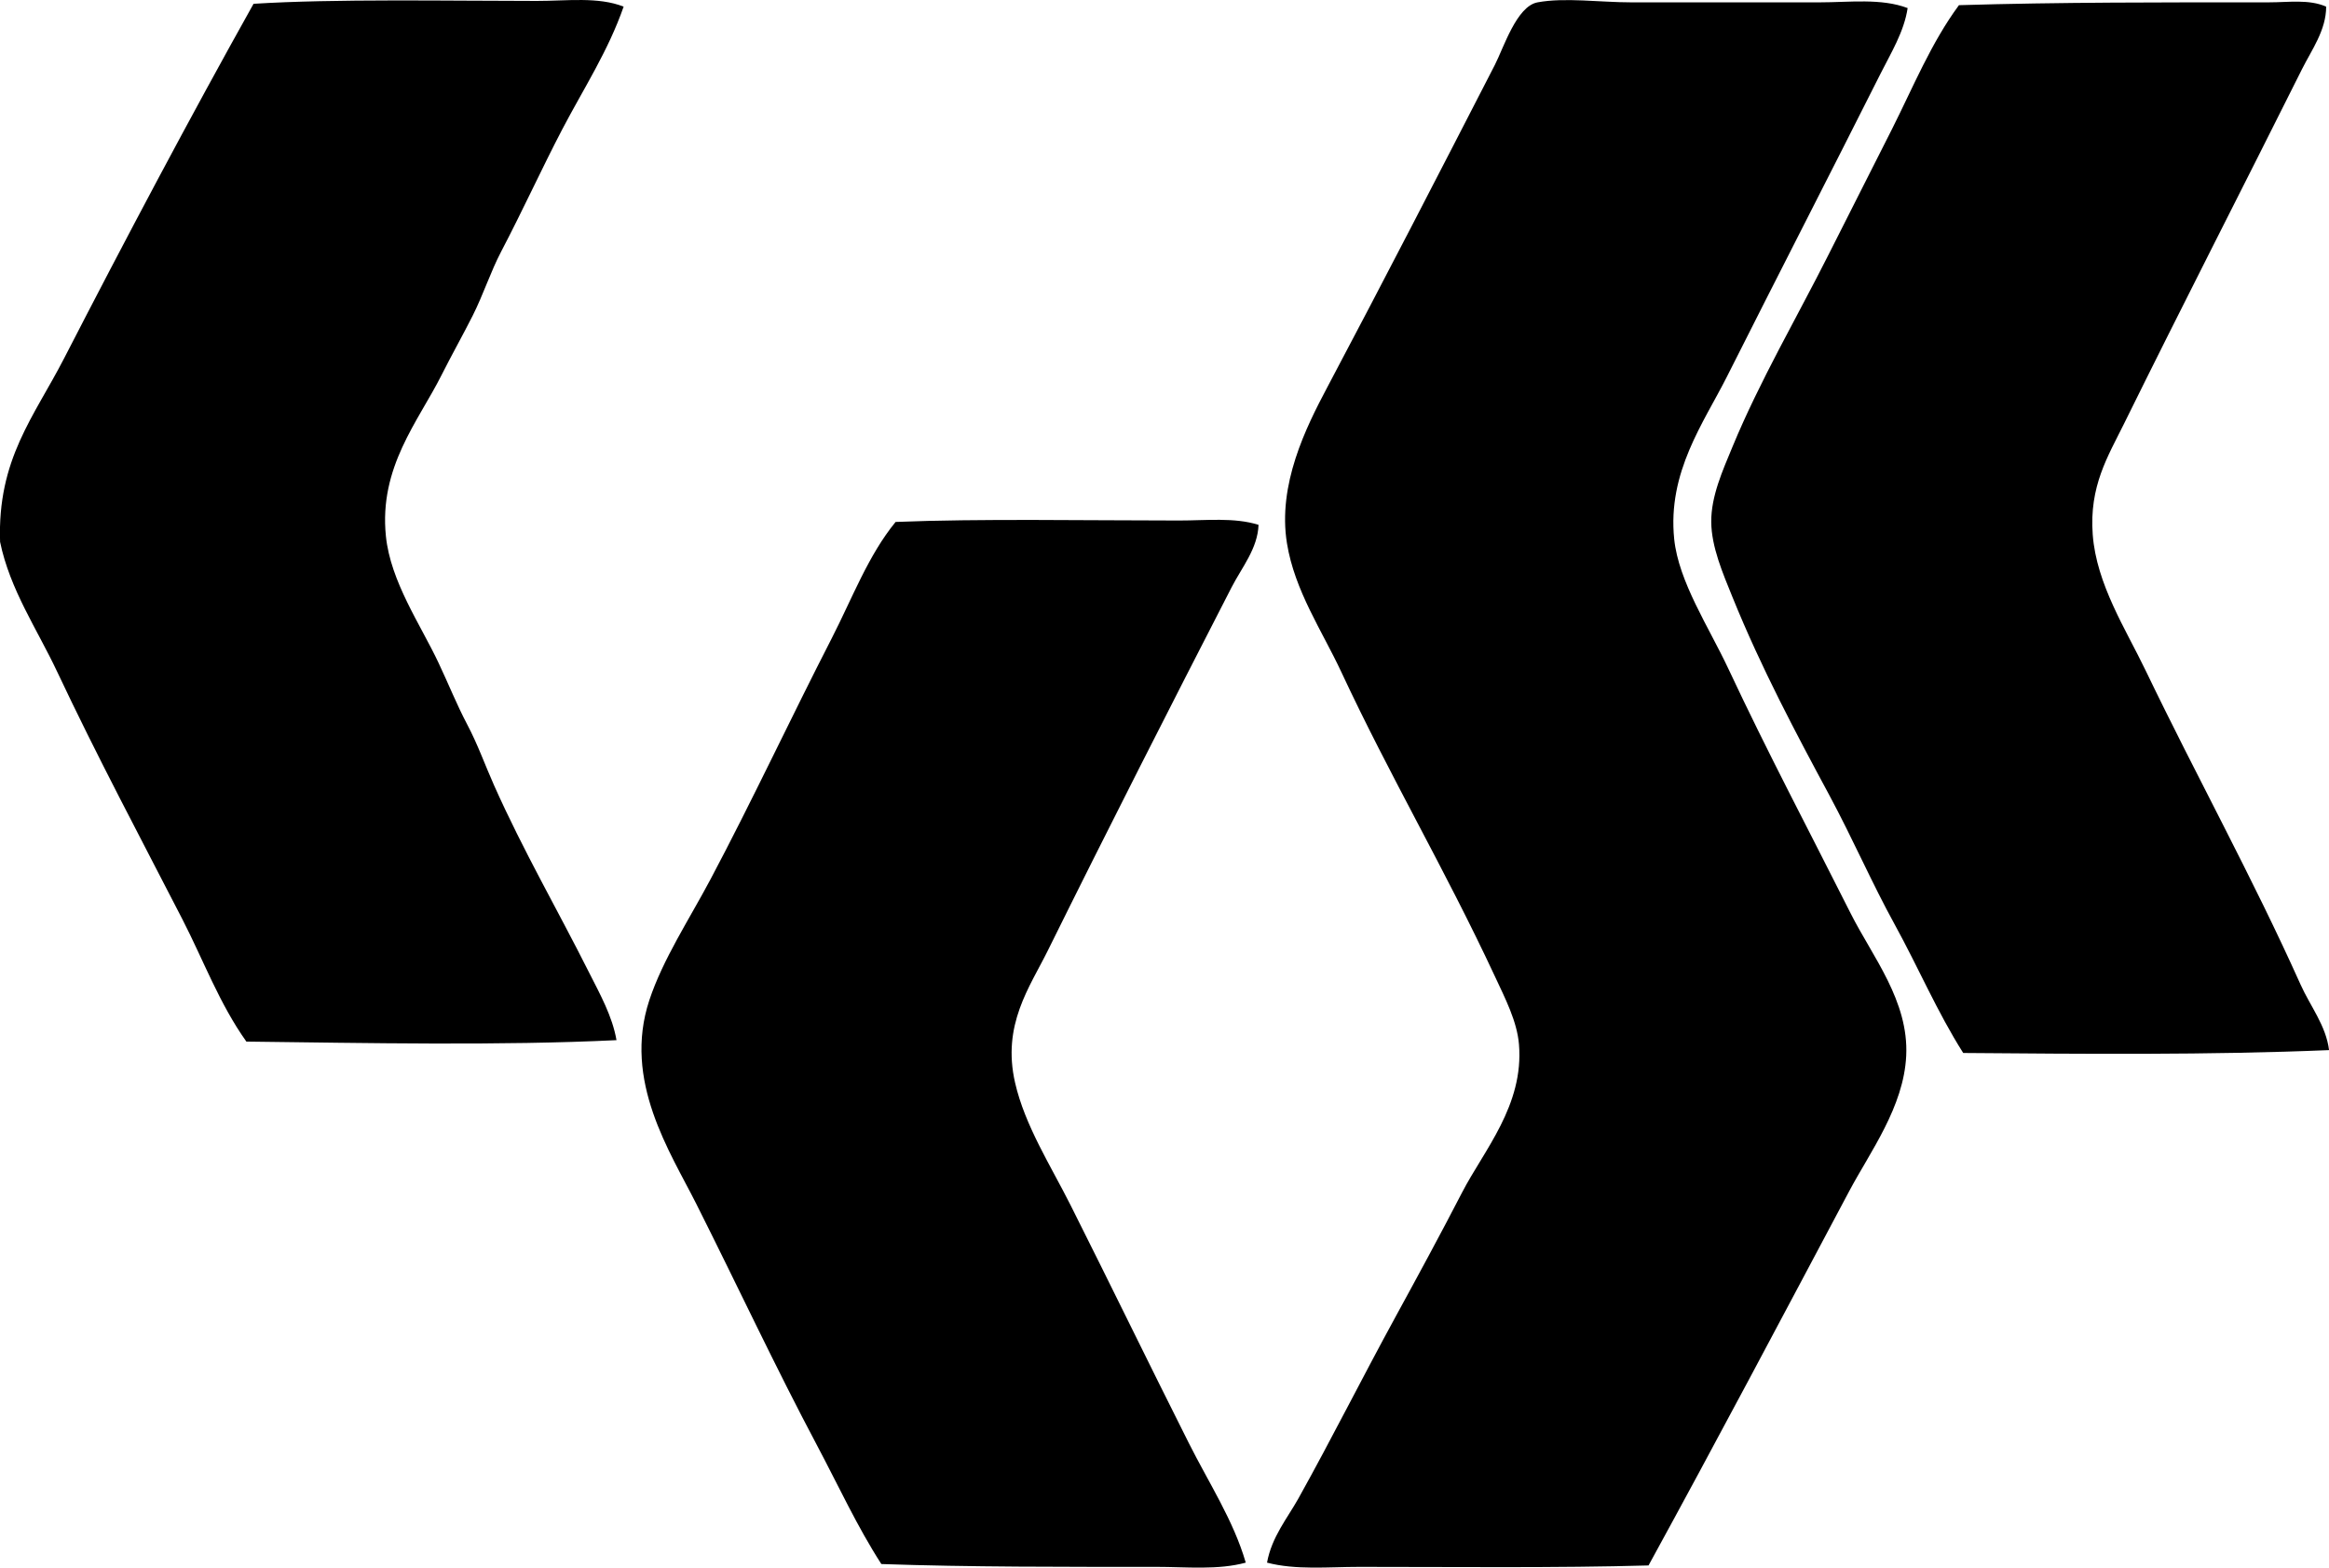 <?xml version="1.0" encoding="iso-8859-1"?>
<!-- Generator: Adobe Illustrator 19.2.0, SVG Export Plug-In . SVG Version: 6.00 Build 0)  -->
<svg version="1.1" xmlns="http://www.w3.org/2000/svg" xmlns:xlink="http://www.w3.org/1999/xlink" x="0px" y="0px"
	 viewBox="0 0 82.855 55.765" style="enable-background:new 0 0 82.855 55.765;" xml:space="preserve">
<g id="east_x5F_kilbride_x5F_development_x5F_corporation">
	<path style="fill-rule:evenodd;clip-rule:evenodd;" d="M22.186,0.236c-0.547,1.573-1.427,2.921-2.178,4.354
		c-0.735,1.406-1.403,2.879-2.177,4.355c-0.378,0.722-0.632,1.522-1.013,2.279c-0.35,0.696-0.748,1.399-1.114,2.127
		c-0.825,1.641-2.227,3.266-1.975,5.723c0.165,1.617,1.234,3.149,1.873,4.507c0.356,0.753,0.65,1.491,1.013,2.178
		c0.385,0.728,0.634,1.443,0.962,2.178c1.051,2.354,2.247,4.403,3.393,6.684c0.375,0.744,0.814,1.526,0.962,2.38
		c-4.143,0.201-8.892,0.102-13.167,0.051c-0.96-1.347-1.527-2.894-2.279-4.356c-1.482-2.881-3.033-5.788-4.457-8.811
		c-0.705-1.497-1.676-2.911-2.026-4.608c-0.1-2.946,1.208-4.449,2.279-6.533C4.459,8.514,6.757,4.178,9.02,0.135
		c2.912-0.182,6.902-0.102,10.078-0.102C20.169,0.034,21.279-0.122,22.186,0.236z"/>
	<path style="fill-rule:evenodd;clip-rule:evenodd;" d="M67.865,0.287c-0.127,0.846-0.598,1.604-0.962,2.329
		c-1.773,3.525-3.622,7.118-5.469,10.787c-0.82,1.629-2.118,3.387-1.874,5.772c0.156,1.517,1.232,3.132,1.924,4.608
		c1.417,3.022,2.83,5.681,4.355,8.711c0.777,1.543,2.069,3.111,1.975,5.063c-0.088,1.82-1.28,3.41-2.026,4.812
		c-2.414,4.537-4.697,8.857-7.141,13.318c-3.282,0.093-6.847,0.051-10.28,0.051c-1.128,0-2.27,0.118-3.292-0.151
		c0.167-0.918,0.727-1.585,1.114-2.279c1.218-2.186,2.208-4.179,3.494-6.533c0.762-1.395,1.522-2.792,2.33-4.354
		c0.774-1.499,2.204-3.101,2.025-5.268c-0.067-0.82-0.49-1.635-0.861-2.431c-1.796-3.849-3.712-7.071-5.469-10.837
		c-0.671-1.437-1.651-2.872-1.924-4.558c-0.339-2.091,0.68-4.126,1.418-5.519c2.098-3.961,3.913-7.485,5.976-11.496
		c0.314-0.61,0.774-2.089,1.519-2.228c0.967-0.181,2.221,0,3.343,0c2.242,0.001,4.435,0,6.685,0
		C65.795,0.084,66.921-0.07,67.865,0.287z"/>
	<path style="fill-rule:evenodd;clip-rule:evenodd;" d="M82.754,0.236c0.001,0.836-0.515,1.536-0.861,2.227
		c-2.075,4.155-4.232,8.355-6.33,12.61c-0.567,1.152-1.245,2.217-1.113,3.95c0.133,1.76,1.179,3.366,1.873,4.811
		c1.833,3.81,3.793,7.343,5.521,11.191c0.343,0.766,0.904,1.456,1.013,2.33c-4.271,0.179-8.722,0.136-13.015,0.102
		c-0.923-1.453-1.596-3.04-2.431-4.559c-0.819-1.487-1.5-3.065-2.33-4.607c-1.18-2.192-2.425-4.528-3.443-7.039
		c-0.351-0.865-0.753-1.797-0.76-2.685c-0.007-0.916,0.405-1.826,0.76-2.684c0.96-2.322,2.321-4.655,3.393-6.786
		c0.771-1.534,1.536-3.029,2.279-4.508c0.755-1.5,1.392-3.067,2.38-4.405c3.556-0.107,7.284-0.101,11.04-0.101
		C81.415,0.084,82.143-0.033,82.754,0.236z"/>
	<path style="fill-rule:evenodd;clip-rule:evenodd;" d="M44.773,18.67c-0.031,0.847-0.595,1.513-0.962,2.228
		c-2.185,4.251-4.385,8.569-6.533,12.913c-0.644,1.303-1.641,2.642-1.165,4.71c0.352,1.526,1.261,2.935,1.975,4.354
		c1.408,2.801,2.793,5.653,4.204,8.458c0.718,1.429,1.589,2.752,2.026,4.254c-0.986,0.27-2.097,0.151-3.191,0.151
		c-3.208,0-6.654,0.008-9.773-0.101c-0.859-1.331-1.522-2.777-2.279-4.204c-1.503-2.831-2.813-5.642-4.305-8.609
		c-0.929-1.847-2.617-4.374-1.671-7.241c0.48-1.455,1.427-2.889,2.178-4.305c1.481-2.791,2.863-5.751,4.305-8.558
		c0.739-1.441,1.305-2.964,2.279-4.153c2.973-0.121,6.777-0.051,10.078-0.051C42.904,18.517,43.91,18.399,44.773,18.67z"/>
</g>
<g id="Layer_1">
</g>
</svg>
